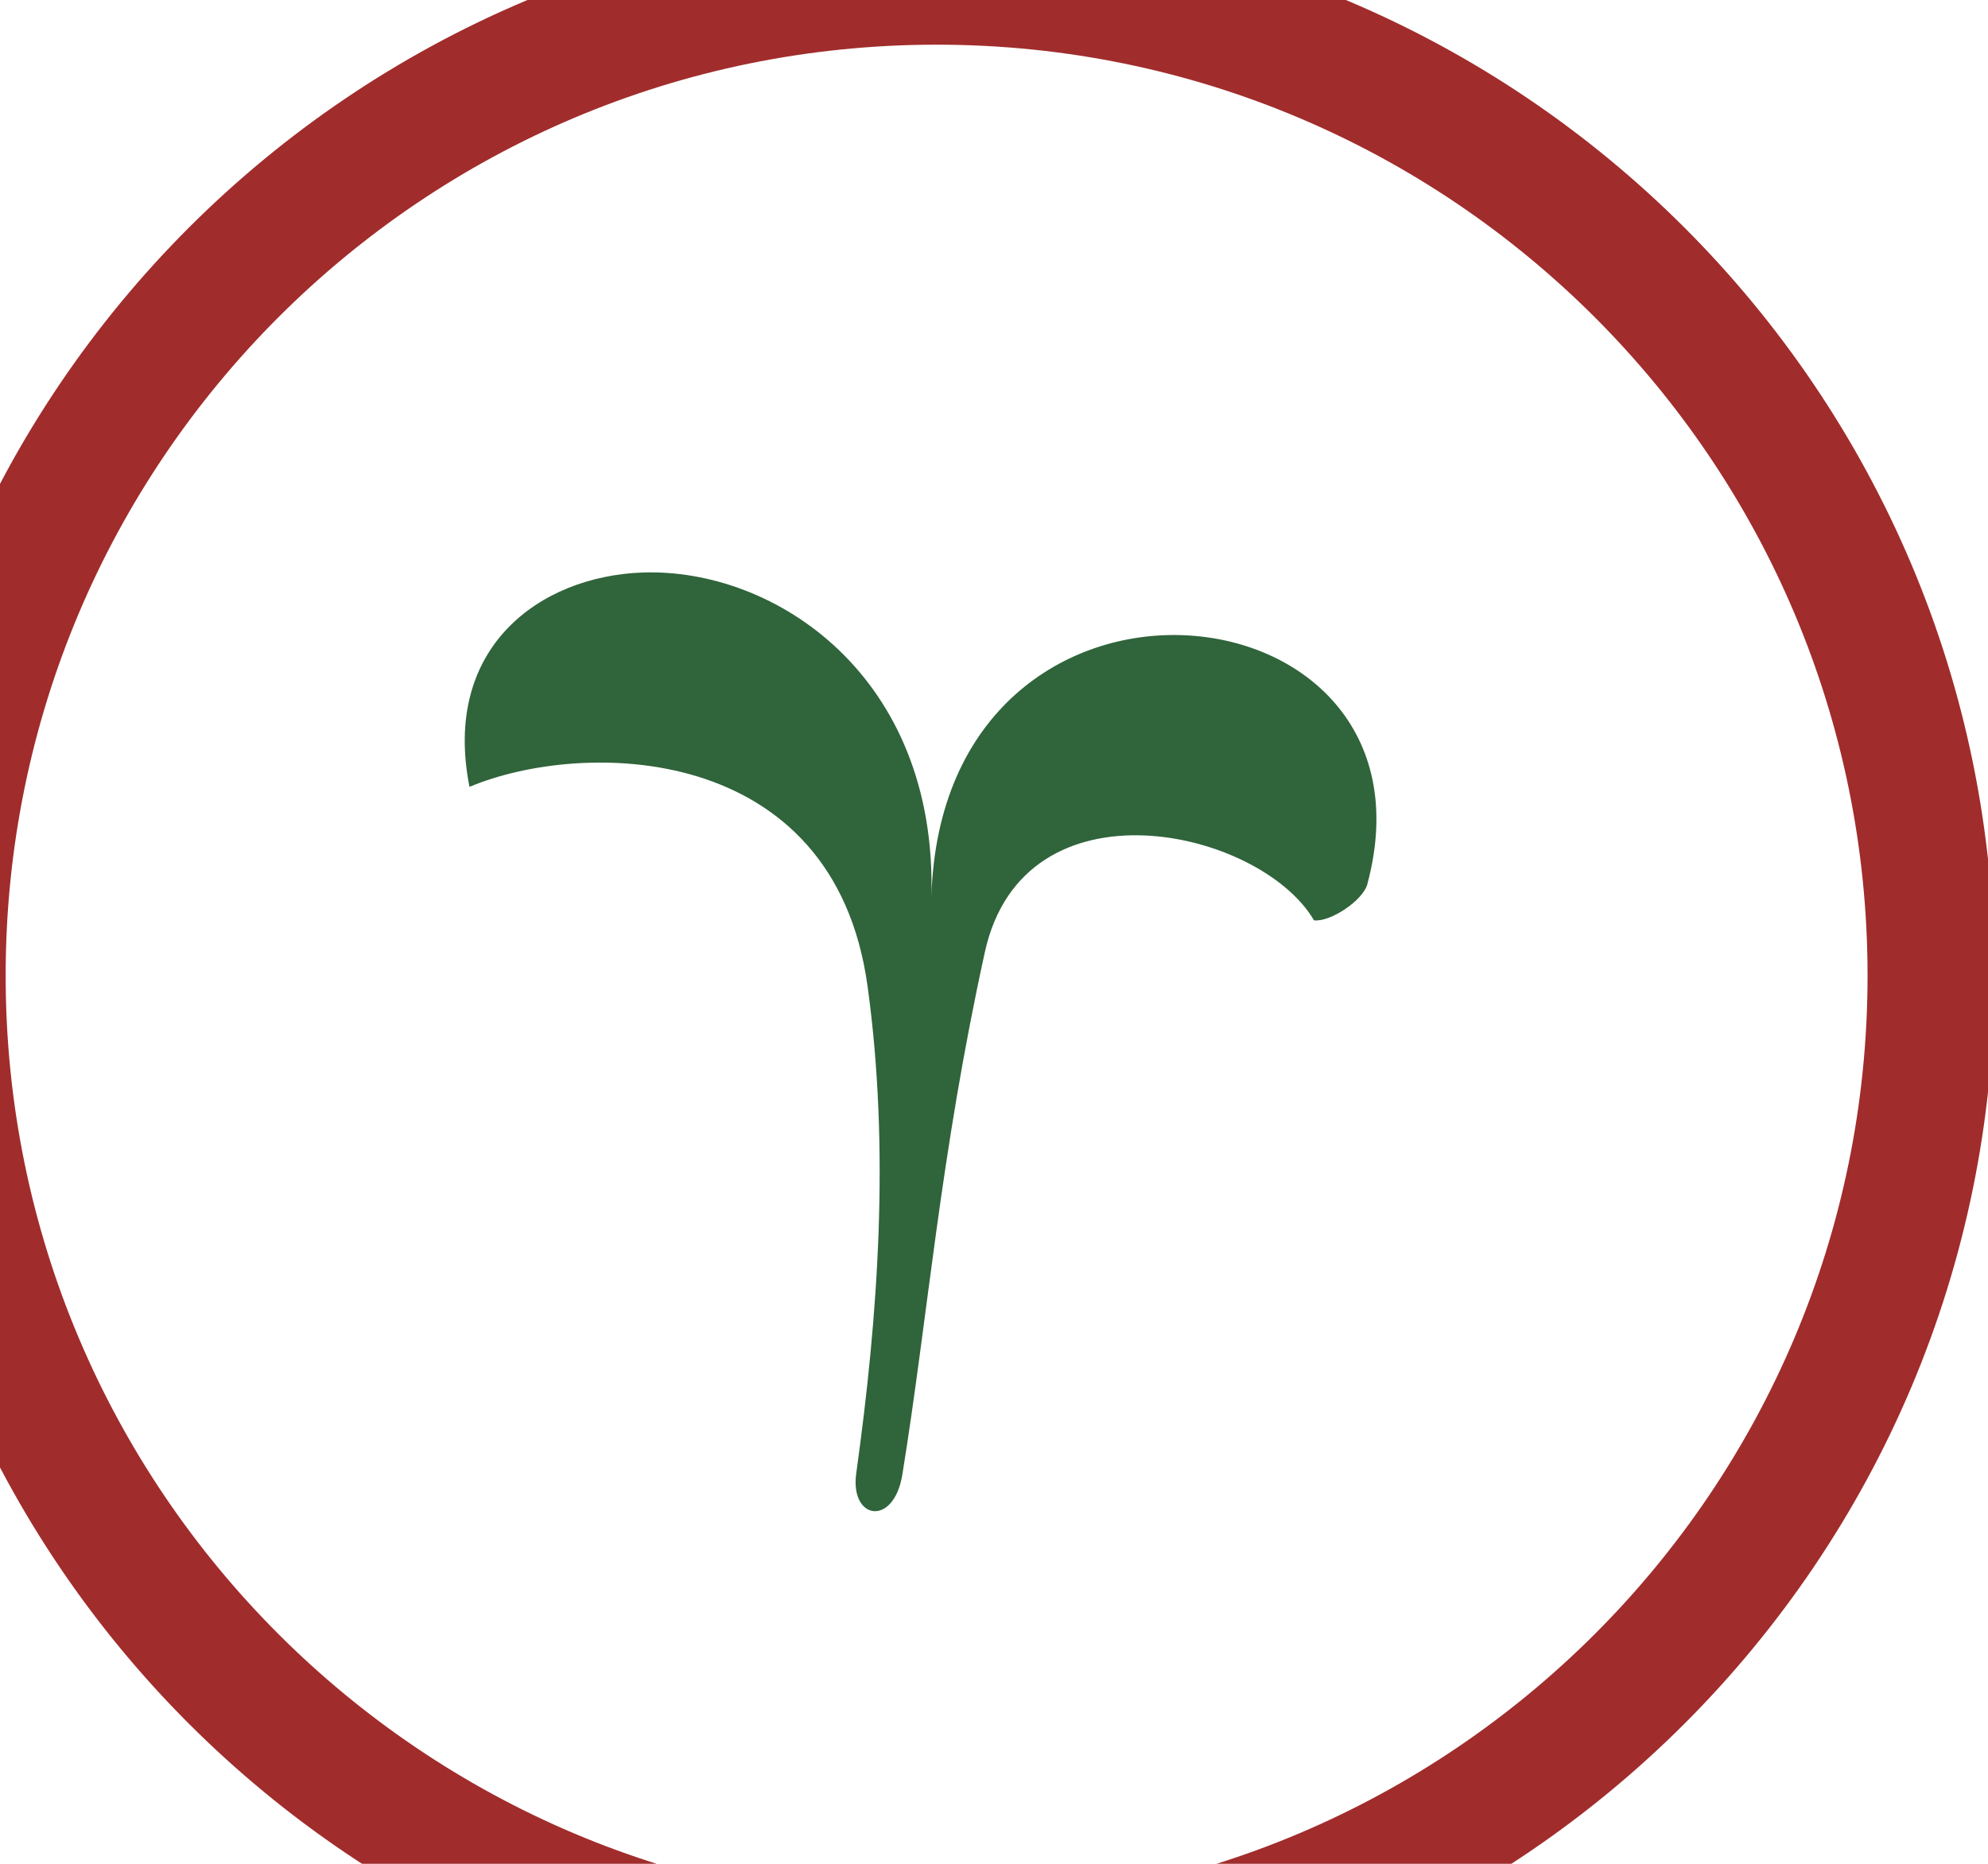 <?xml version="1.0" encoding="UTF-8" standalone="no"?>
<!-- Created with Inkscape (http://www.inkscape.org/) -->

<svg
   xmlns:dc="http://purl.org/dc/elements/1.1/"
   xmlns:cc="http://creativecommons.org/ns#"
   xmlns:rdf="http://www.w3.org/1999/02/22-rdf-syntax-ns#"
   xmlns:svg="http://www.w3.org/2000/svg"
   xmlns="http://www.w3.org/2000/svg"
   xmlns:sodipodi="http://sodipodi.sourceforge.net/DTD/sodipodi-0.dtd"
   xmlns:inkscape="http://www.inkscape.org/namespaces/inkscape"
   width="32"
   height="30"
   version="1.1"
   id="svg2509"
   sodipodi:docname="price_single_bg.svg"
   inkscape:version="0.92.3 (2405546, 2018-03-11)">
  <defs
     id="defs2503" />
  <sodipodi:namedview
     id="base"
     pagecolor="#ffffff"
     bordercolor="#666666"
     borderopacity="1.0"
     inkscape:pageopacity="0.0"
     inkscape:pageshadow="2"
     inkscape:zoom="16.783387"
     inkscape:cx="9.5804849"
     inkscape:cy="12.62195"
     inkscape:document-units="px"
     inkscape:current-layer="layer1"
     showgrid="false"
     units="px"
     inkscape:window-width="2560"
     inkscape:window-height="1031"
     inkscape:window-x="0"
     inkscape:window-y="0"
     inkscape:window-maximized="1"
     fit-margin-top="0"
     fit-margin-left="0"
     fit-margin-right="0"
     fit-margin-bottom="0" />
  <g
     inkscape:label="Layer 1"
     inkscape:groupmode="layer"
     id="layer1"
     transform="translate(-33.049,-116.464)">
    <g
       id="g1417"
       transform="matrix(3.71,0,0,3.71,-3.617,-336.342)"
       style="stroke-width:0.071">
      <path
         sodipodi:nodetypes="cccccccccc"
         inkscape:connector-curvature="0"
         id="path1393"
         transform="scale(0.265)"
         d="m 52.629,459.223 c -9.563,4.6e-4 -17.316,7.753 -17.316,17.316 -6.2e-4,9.564 7.752,17.318 17.316,17.318 9.565,6.2e-4 17.319,-7.753 17.318,-17.318 -4.63e-4,-9.564 -7.754,-17.317 -17.318,-17.316 z m 0,2.075 c 8.418,-1.7e-4 15.242,6.824 15.242,15.242 1.78e-4,8.418 -6.824,15.242 -15.242,15.242 -8.418,1.7e-4 -15.242,-6.824 -15.242,-15.242 -1.72e-4,-8.418 6.824,-15.242 15.242,-15.242 z"
         style="color:#000000;clip-rule:nonzero;display:inline;overflow:visible;visibility:visible;opacity:1;isolation:auto;mix-blend-mode:normal;color-interpolation:sRGB;color-interpolation-filters:linearRGB;solid-color:#000000;solid-opacity:1;fill:#a12c2c;fill-opacity:1;fill-rule:evenodd;stroke:none;stroke-width:0.071;stroke-linecap:round;stroke-linejoin:round;stroke-miterlimit:4;stroke-dasharray:none;stroke-dashoffset:0;stroke-opacity:1;paint-order:normal;color-rendering:auto;image-rendering:auto;shape-rendering:auto;text-rendering:auto;enable-background:accumulate" />
      <path
         sodipodi:nodetypes="scscsssccs"
         inkscape:connector-curvature="0"
         id="path1386"
         d="m 15.816,125.884 c 0.356,-1.332 -1.846,-1.562 -1.892,0.059 0.027,-0.961 -0.679,-1.429 -1.253,-1.409 -0.446,0.016 -0.871,0.325 -0.751,0.93 0.489,-0.206 1.58,-0.2 1.727,0.864 0.098,0.71 0.046,1.432 -0.049,2.114 -0.028,0.203 0.163,0.233 0.2,0.006 0.112,-0.691 0.163,-1.379 0.358,-2.267 0.169,-0.768 1.195,-0.536 1.428,-0.138 0.068,0.009 0.212,-0.084 0.232,-0.158 z"
         style="fill:#30643b;fill-opacity:1;fill-rule:evenodd;stroke:none;stroke-width:0.019px;stroke-linecap:butt;stroke-linejoin:miter;stroke-opacity:1" />
    </g>
  </g>
</svg>
